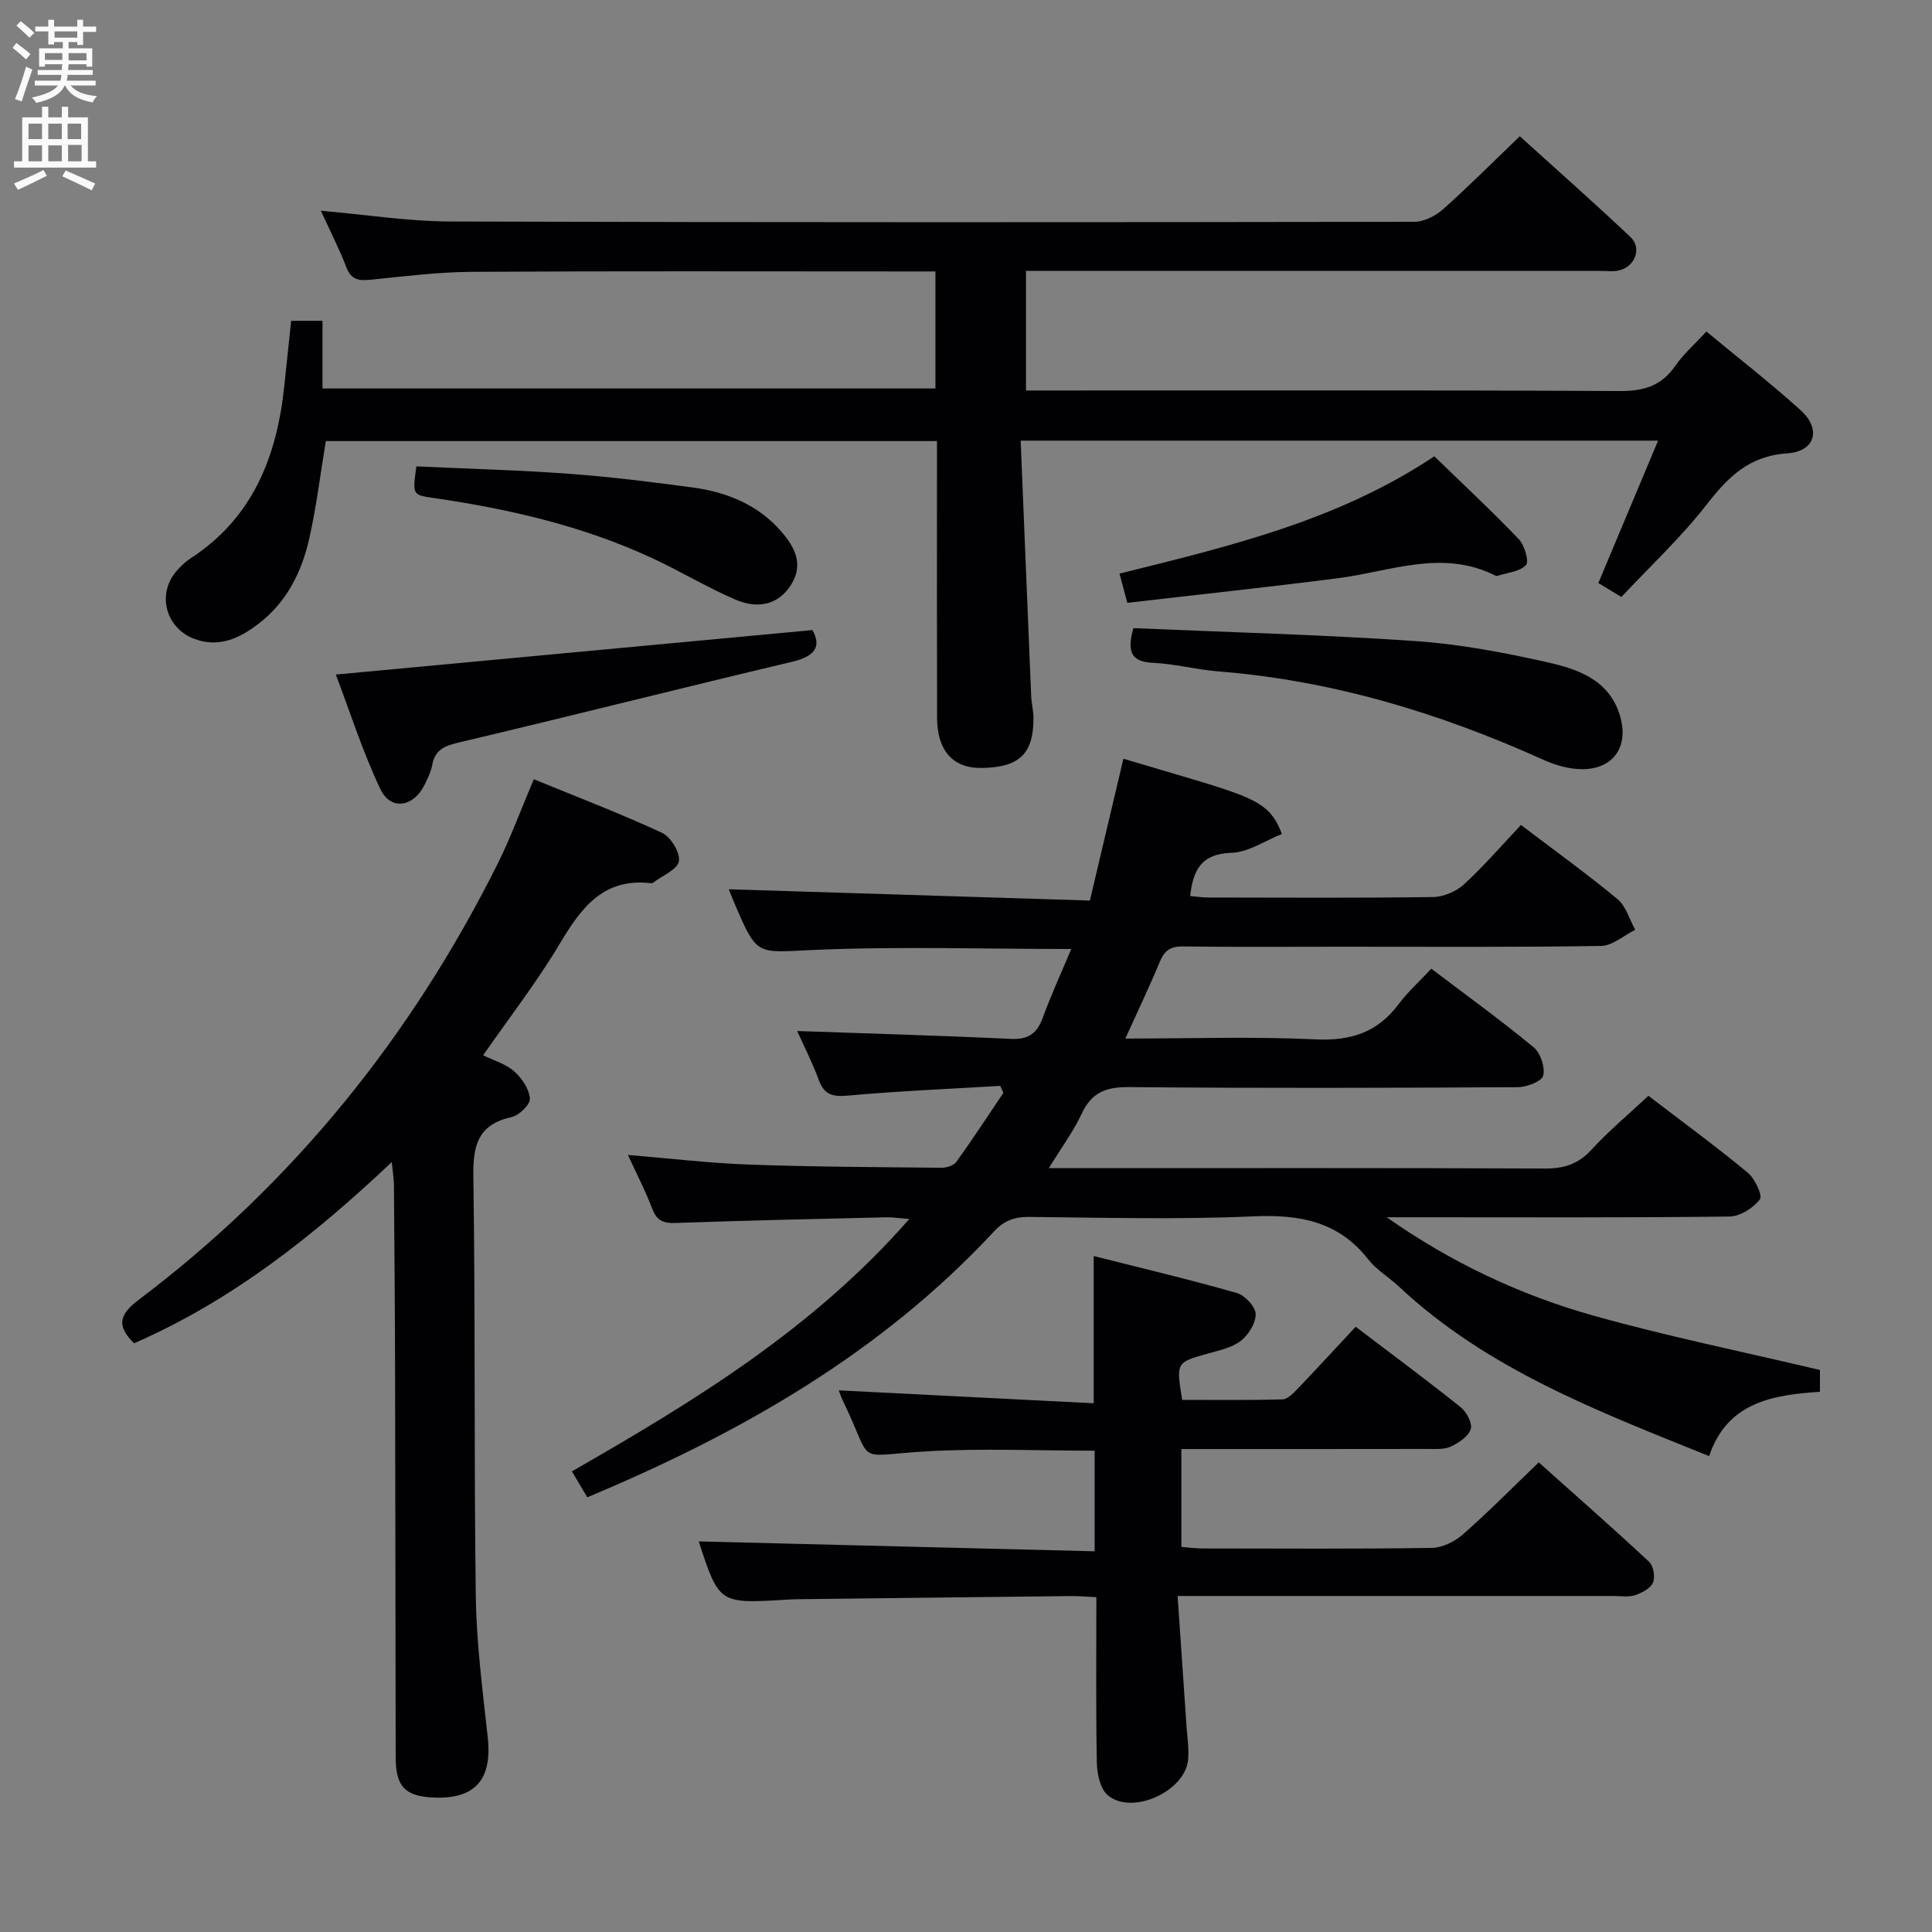 <svg enable-background="new 0 0 400 400" viewBox="0 0 400 400" xmlns="http://www.w3.org/2000/svg"><rect x="0" y="0" width="400" height="400" fill="#808080" stroke="none"/><g fill="#010104"><path d="m121.59 310c-1.21-2.05-2.13-3.61-3.18-5.37 25.28-14.49 49.94-29.5 69.85-52.25-2.1-.16-3.49-.38-4.87-.35-14.47.34-28.95.66-43.42 1.17-2.49.09-3.93-.35-4.89-2.86-1.41-3.7-3.25-7.24-5.08-11.22 8.62.71 16.8 1.69 25.01 1.99 13.31.48 26.63.53 39.95.66 1.03.01 2.49-.46 3.04-1.21 3.36-4.68 6.52-9.51 9.74-14.29-.22-.48-.43-.97-.65-1.45-10.51.63-21.03 1.06-31.51 2.01-3.17.28-4.91-.12-6.06-3.24-1.36-3.69-3.17-7.22-4.47-10.13 14.77.52 29.5.93 44.21 1.63 3.6.17 5.43-1.07 6.63-4.37 1.75-4.79 3.89-9.44 5.91-14.24-18.2 0-35.86-.57-53.46.2-11.56.51-11.52 1.39-16-9.01-.59-1.36-1.13-2.74-1.46-3.56 24.76.78 49.57 1.55 74.77 2.34 2.47-10.43 4.7-19.9 6.94-29.36 26.47 7.92 29.87 7.97 32.82 15.58-3.48 1.37-6.94 3.79-10.47 3.9-6.15.19-7.92 3.46-8.53 8.94 1.28.11 2.53.31 3.78.31 15.5.02 31 .12 46.5-.1 2.18-.03 4.81-1.15 6.43-2.64 4.14-3.81 7.84-8.1 11.78-12.28 7.12 5.41 13.73 10.16 19.98 15.35 1.77 1.47 2.48 4.2 3.67 6.36-2.37 1.17-4.72 3.31-7.1 3.34-17.99.28-36 .16-54 .16-10.83 0-21.67.09-32.5-.06-2.56-.04-3.84.8-4.8 3.12-2.15 5.18-4.58 10.24-7.16 15.95 13.5 0 26.46-.44 39.37.17 7.29.35 12.83-1.42 17.2-7.28 1.88-2.52 4.27-4.66 6.78-7.35 7.31 5.54 14.41 10.68 21.16 16.25 1.43 1.18 2.43 4.13 2.01 5.88-.29 1.19-3.4 2.39-5.25 2.4-26.83.15-53.67.23-80.49-.02-4.74-.04-7.74 1.06-9.8 5.48-1.71 3.68-4.19 7.01-6.82 11.3h6.19c32.17 0 64.33-.06 96.5.08 3.96.02 6.9-.9 9.64-3.88 3.59-3.9 7.69-7.33 11.81-11.18 6.94 5.32 13.89 10.41 20.53 15.89 1.5 1.23 3.15 4.75 2.55 5.55-1.37 1.79-4.1 3.54-6.29 3.56-21.66.26-43.33.15-65 .15-1.99 0-3.99 0-5.98 0 13.18 9.27 27.54 16.09 42.88 20.39 15.28 4.28 30.86 7.45 46.82 11.23v4.51c-9.74.66-19.16 2.11-22.95 13.32-23.08-9.32-45.94-17.97-64.22-35.1-2.06-1.93-4.63-3.43-6.34-5.62-6.17-7.88-14.19-9.34-23.75-8.92-15.47.69-30.99.27-46.49.12-3.08-.03-5.22.81-7.34 3.1-23.37 25.12-52.36 41.66-84.12 54.95z"/><path d="m335.69 123.6c-1.86-1.13-3.11-1.89-4.77-2.89 4.08-9.72 8.14-19.4 12.37-29.48-43.96 0-87.36 0-131.97 0 .73 17.8 1.44 35.36 2.18 52.92.06 1.48.46 2.96.47 4.44.04 7.48-2.91 10.3-10.75 10.41-5.91.08-9.2-3.56-9.21-10.47-.05-17.17-.02-34.33-.02-51.5 0-1.8 0-3.61 0-5.71-42.43 0-84.5 0-126.53 0-1.13 6.79-1.94 13.53-3.42 20.13-1.55 6.93-4.67 13.22-10.49 17.67-3.93 3.01-8.23 5.11-13.42 3.11-5.81-2.25-7.67-9.18-3.65-13.92.85-1.01 1.85-1.97 2.95-2.69 13.01-8.45 17.95-21.25 19.45-35.92.44-4.29.91-8.59 1.4-13.28h6.49v14.01h126.9c0-7.89 0-15.78 0-24.23-1.95 0-3.74 0-5.52 0-30.17 0-60.33-.1-90.5.08-6.96.04-13.92.93-20.85 1.63-2.42.25-4.07.09-5.08-2.55-1.47-3.82-3.35-7.49-5.29-11.73 9.42.82 18.16 2.21 26.9 2.23 66.5.2 133 .17 199.5.06 2 0 4.39-1.22 5.94-2.6 5.32-4.74 10.36-9.8 15.89-15.11 7.48 6.77 15.31 13.69 22.91 20.86 2.39 2.25 1 6.07-2.27 6.89-1.26.32-2.65.13-3.98.13-37.83 0-75.67 0-113.5 0-1.66 0-3.32 0-5.4 0v24.76h5.99c39 0 78-.09 117 .11 4.93.02 8.57-1.07 11.43-5.2 1.68-2.43 3.98-4.44 6.45-7.12 6.62 5.49 13.27 10.65 19.51 16.29 4.34 3.92 3.04 8.55-2.81 8.94-7.91.53-12.25 4.93-16.71 10.68-5.28 6.76-11.64 12.69-17.59 19.05z"/><path d="m280.68 274.69c7.81 5.94 14.88 11.17 21.74 16.66 1.22.98 2.47 3.34 2.08 4.54-.5 1.52-2.49 2.85-4.14 3.61-1.41.65-3.25.48-4.89.49-16.82.03-33.64.02-50.88.02v20.26c1.44.11 2.89.32 4.34.32 15.83.02 31.66.12 47.49-.11 2.18-.03 4.74-1.29 6.43-2.77 5.24-4.6 10.15-9.58 15.73-14.94 7.39 6.61 15.23 13.48 22.85 20.58.9.84 1.3 3.17.8 4.32-.52 1.2-2.3 2.13-3.72 2.6-1.36.44-2.97.16-4.47.16-27.83 0-55.65 0-83.48 0-1.95 0-3.9 0-6.75 0 .65 9.42 1.25 18.15 1.84 26.88.16 2.32.53 4.66.34 6.96-.55 6.58-11.59 11.66-16.63 7.42-1.56-1.31-2.22-4.4-2.27-6.69-.22-11.3-.1-22.6-.1-34.32-2.09-.1-3.71-.25-5.33-.23-18.81.2-37.62.43-56.43.65-.83.01-1.67.05-2.5.1-13.84.84-13.84.84-18.07-12.07 27.02.68 54.34 1.36 81.97 2.05 0-7.55 0-13.97 0-20.83-11.56 0-23.17-.52-34.71.13-15.57.88-10.75 3.17-17.42-10.48-.36-.73-.6-1.52-.84-2.14 17.54.89 34.97 1.77 52.78 2.67 0-10.55 0-20.09 0-30.48 9.89 2.5 19.81 4.85 29.6 7.64 1.68.48 3.88 2.81 3.93 4.34.06 1.88-1.49 4.35-3.09 5.59-1.87 1.44-4.52 1.97-6.9 2.65-6.46 1.82-6.48 1.77-5.22 9.56 6.84 0 13.79.09 20.74-.1 1.07-.03 2.25-1.25 3.12-2.16 4.04-4.22 7.97-8.5 12.06-12.88z"/><path d="m81.11 240.6c-16.39 15.48-33.3 28.77-53.35 37.51-3.59-3.52-3.2-5.87.94-8.99 31.93-24.07 56.37-54.42 74.24-90.09 2.74-5.47 4.85-11.27 7.58-17.7 8.97 3.68 17.9 7.09 26.55 11.1 1.81.84 3.79 4.11 3.49 5.88-.3 1.73-3.42 2.97-5.31 4.41-.12.09-.32.16-.47.14-9.96-1.18-14.53 5.22-18.98 12.68-4.67 7.82-10.29 15.06-15.77 22.94 2.21 1.09 4.68 1.79 6.43 3.33 1.59 1.4 3.1 3.66 3.25 5.64.1 1.22-2.24 3.48-3.8 3.83-6.9 1.54-8 5.75-7.91 12.23.44 28.99.11 57.98.51 86.97.13 9.77 1.42 19.54 2.48 29.28.93 8.61-2.57 12.73-11.09 12.41-6-.23-7.97-2.24-7.98-8.33-.05-26.33-.06-52.65-.12-78.98-.03-13.16-.14-26.32-.24-39.48 0-1.27-.22-2.53-.45-4.78z"/><path d="m69.53 139.66c33.33-3.11 65.79-6.14 98.68-9.21 1.85 3.33.66 5.41-4.2 6.56-23.05 5.46-46.02 11.28-69.08 16.73-2.95.7-4.85 1.5-5.44 4.62-.27 1.44-.94 2.84-1.61 4.17-2.32 4.63-7.02 5.34-9.15.8-3.71-7.85-6.36-16.19-9.2-23.67z"/><path d="m234.66 130.05c19.48.84 38.91 1.35 58.29 2.67 9.22.63 18.43 2.37 27.47 4.41 6.25 1.41 12.66 3.59 14.93 10.89 1.99 6.39-1.17 11.22-7.77 11.23-2.7.01-5.58-.83-8.08-1.96-21.48-9.7-43.73-16.42-67.33-18.29-4.46-.35-8.85-1.55-13.31-1.76-4.21-.19-5.76-1.75-4.2-7.19z"/><path d="m296.96 94.47c5.93 5.76 11.87 11.29 17.47 17.14 1.2 1.26 2.2 4.6 1.51 5.37-1.26 1.39-3.86 1.57-5.9 2.24-.14.05-.35 0-.49-.07-10.95-5.5-21.68-.83-32.52.56-14.44 1.85-28.92 3.39-43.63 5.1-.67-2.51-1.12-4.17-1.62-6.05 22.79-5.67 45.22-10.97 65.18-24.29z"/><path d="m86.21 96.56c10.48.49 21.07.76 31.61 1.53 8.58.63 17.14 1.7 25.67 2.85 7.07.96 13.5 3.6 18.29 9.13 2.82 3.26 4.74 6.92 1.84 11.25-2.45 3.67-6.46 4.96-11.51 2.76-5.92-2.57-11.48-5.94-17.35-8.65-14.27-6.58-29.43-10.06-44.91-12.32-4.47-.63-4.47-.63-3.64-6.55z"/></g><path d="m2.6 9.9.8-1c.9.7 1.9 1.4 2.9 2.3l-.9 1.1c-1.1-1-2-1.8-2.8-2.4zm.5 10.6c.9-2.1 1.6-4.3 2.3-6.7.4.2.8.4 1.3.6-.7 2.1-1.5 4.3-2.2 6.6zm.3-15.2.9-.9c1 .8 2 1.6 2.8 2.4l-1 1c-.9-.9-1.8-1.7-2.7-2.5zm12.6-1.2h1.2v1.4h2.7v1.1h-2.7v2.7h-1.2v-.6h-1.8v1.3h4.9v3.8h-1.2v-.5h-3.7c0 .4-.1.9-.1 1.2h5.1v1h-5.2c0 .5-.1.9-.2 1.2h6v1h-5.2c1.1 1.3 2.9 2 5.5 2.2-.4.4-.7.8-.9 1.3-2.9-.5-4.8-1.6-5.7-3.5h-.1c-.8 1.7-2.7 2.9-5.9 3.6-.2-.4-.6-.8-.9-1.1 2.8-.6 4.6-1.4 5.4-2.5h-4.8v-1h5.3c.1-.3.2-.7.2-1.2h-4.9v-1h5c0-.4 0-.8.1-1.2h-3.6v.5h-1.2v-3.8h4.9v-1.3h-1.8v.5h-1.2v-2.7h-2.7v-1h2.7v-1.4h1.2v1.4h4.8zm-6.7 8.3h3.6c0-.4 0-.9 0-1.4h-3.6zm1.9-4.6h4.8v-1.3h-4.7v1.3zm6.7 3.2h-3.7v1.5h3.7z" fill="#fbfafa"/><path d="m8.7 22.1h1.3v2.2h2.8v-2.2h1.3v2.2h4.1v9.1h1.7v1.3h-17v-1.3h1.7v-9.1h4.1zm.3 13.1.7 1.2c-1.8.9-3.8 1.9-6 2.9-.2-.4-.5-.8-.8-1.3 2.3-1 4.4-1.9 6.1-2.8zm-3.1-6.4h2.8v-3.2h-2.8zm0 4.6h2.8v-3.3h-2.8zm4.1-4.6h2.8v-3.2h-2.8zm0 4.6h2.8v-3.3h-2.8zm3.6 1.9c2.1.9 4.1 1.8 6.1 2.7l-.7 1.4c-2.2-1.1-4.2-2-6.1-2.9zm3.2-9.7h-2.8v3.2h2.8zm-2.7 7.8h2.8v-3.4h-2.8z" fill="#fbfafa"/></svg>